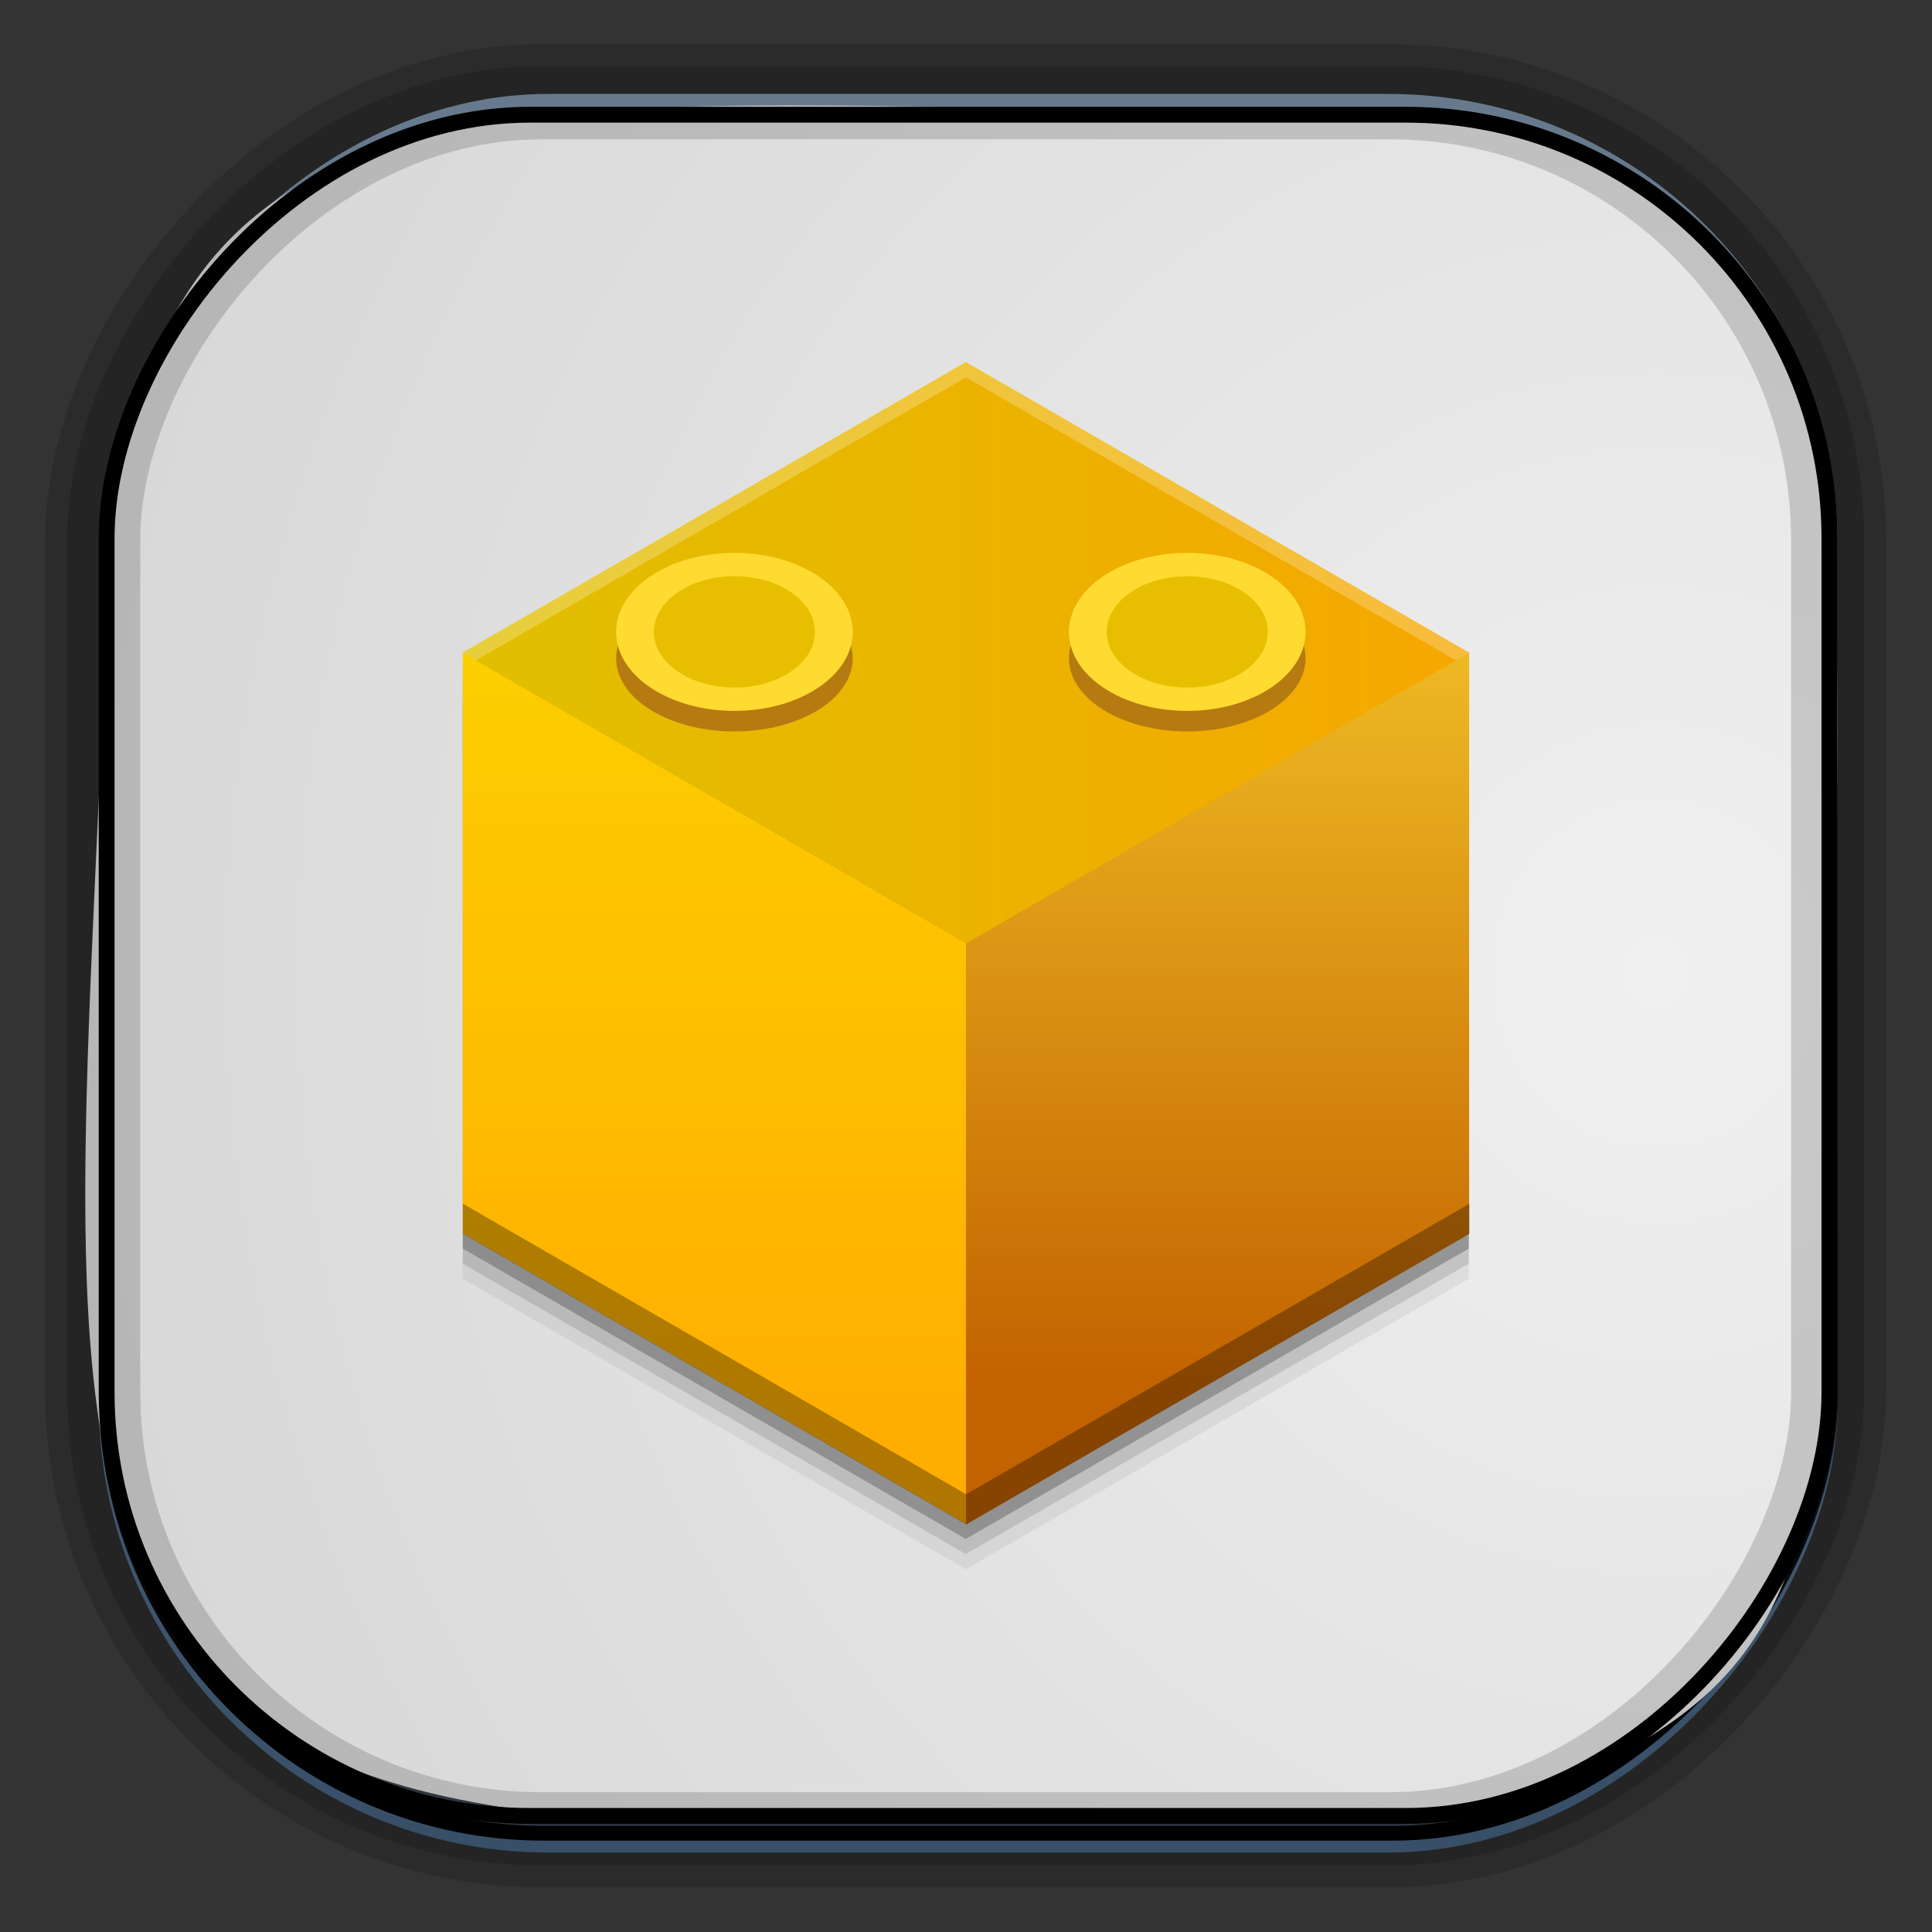 <?xml version="1.0" encoding="UTF-8" standalone="no"?>
<!-- Created with Inkscape (http://www.inkscape.org/) -->
<svg id="svg3449" xmlns:rdf="http://www.w3.org/1999/02/22-rdf-syntax-ns#" xmlns="http://www.w3.org/2000/svg" height="128" width="128" version="1.0" xmlns:cc="http://creativecommons.org/ns#" xmlns:xlink="http://www.w3.org/1999/xlink" xmlns:dc="http://purl.org/dc/elements/1.1/">
 <rect width="100%" height="100%" fill="#333333" stroke="none"/>
 <defs id="defs3451">
  <linearGradient id="linearGradient3514" y2="-9.103" gradientUnits="userSpaceOnUse" x2="66.492" gradientTransform="matrix(.968 0 0 .979 2.179 .166)" y1="-42.638" x1="67.952">
   <stop id="stop4620" style="stop-color:#37414b" offset="0"/>
   <stop id="stop4622" style="stop-color:#37414b;stop-opacity:0" offset="1"/>
  </linearGradient>
  <linearGradient id="linearGradient3516" y2="-11.847" gradientUnits="userSpaceOnUse" x2="58.98" gradientTransform="matrix(.968 0 0 .979 2.179 .166)" y1="-118.55" x1="57.173">
   <stop id="stop4596" offset="0"/>
   <stop id="stop4598" style="stop-opacity:0" offset="1"/>
  </linearGradient>
  <linearGradient id="linearGradient3519" y2="50.369" gradientUnits="userSpaceOnUse" x2="76.558" gradientTransform="matrix(.968 0 0 .979 3.242 -129.19)" y1="13.164" x1="76.558">
   <stop id="stop3392" style="stop-color:#425e7b" offset="0"/>
   <stop id="stop3394" style="stop-color:#7a91a7" offset="1"/>
  </linearGradient>
  <linearGradient id="linearGradient3521" y2="-8.74" gradientUnits="userSpaceOnUse" x2="60.217" gradientTransform="matrix(.968 0 0 .979 2.179 .166)" y1="-123.72" x1="60.395">
   <stop id="stop3392-4-8" style="stop-color:#425e7b" offset="0"/>
   <stop id="stop3394-8-0" style="stop-color:#7a91a7" offset="1"/>
  </linearGradient>
  <linearGradient id="linearGradient4192" y2="31.742" gradientUnits="userSpaceOnUse" x2="121.11" y1="31.742" x1="6.533">
   <stop id="stop4188" style="stop-color:#fff" offset="0"/>
   <stop id="stop4190" style="stop-color:#fff;stop-opacity:0" offset="1"/>
  </linearGradient>
  <linearGradient id="linearGradient11577" y2="8.1" gradientUnits="userSpaceOnUse" y1="6.144" x2="19.387" x1="19.49">
   <stop id="stop10999-9-0" offset="0"/>
   <stop id="stop11001-6-1" style="stop-opacity:0" offset="1"/>
  </linearGradient>
  <radialGradient id="radialGradient3382-9" gradientUnits="userSpaceOnUse" cy="-16.639" cx="2.608" gradientTransform="matrix(9.2228e-8 1.428 -2.291 6.4501e-8 -14.117 4.925)" r="23">
   <stop id="stop6546-7-5" style="stop-color:#f0f0f0" offset="0"/>
   <stop id="stop6548-9-0" style="stop-color:#d2d2d2" offset="1"/>
  </radialGradient>
  <style id="style1246" type="text/css">.fil0 {fill:#1F1A17}</style>
  <style id="style1115" type="text/css">.fil0 {fill:#1F1A17}</style>
  <linearGradient id="linearGradient13174" y2="1.438" gradientUnits="userSpaceOnUse" x2="7.898" y1="33.59" x1="7.898">
   <stop id="stop861" style="stop-color:#ffae00" offset="0"/>
   <stop id="stop863" style="stop-color:#fcdb00" offset="1"/>
  </linearGradient>
  <linearGradient id="linearGradient13176" y2="8.625" gradientUnits="userSpaceOnUse" x2="30.75" gradientTransform="translate(156.35 -3.246)" y1="35.538" x1="30.75">
   <stop id="stop4363" style="stop-color:#c36300" offset="0"/>
   <stop id="stop4365" style="stop-color:#ffdb31" offset="1"/>
  </linearGradient>
  <linearGradient id="linearGradient13178" y2="17.064" gradientUnits="userSpaceOnUse" x2="10.518" gradientTransform="translate(156.35 -3.246)" y1="17.064" x1="37.388">
   <stop id="stop4357" style="stop-color:#f6a700" offset="0"/>
   <stop id="stop4359" style="stop-color:#e0c000" offset="1"/>
  </linearGradient>
 </defs>
 <rect id="rect892-2-7-1" style="opacity:.159;stroke:#000;stroke-width:7.751;fill:none" transform="scale(1,-1)" ry="28.993" height="114.35" width="114.22" y="-121.16" x="6.869"/>
 <rect id="rect892" style="stroke:url(#linearGradient3521);stroke-width:.974;fill:url(#linearGradient3519)" transform="scale(1,-1)" ry="29.296" height="115.54" width="114.22" y="-122.25" x="7.039"/>
 <rect id="rect892-2" style="stroke:url(#linearGradient3516);stroke-width:.974;fill:url(#linearGradient3514)" transform="scale(1,-1)" ry="28.993" height="114.35" width="114.22" y="-121.46" x="7.06"/>
 <g id="g14613" transform="matrix(0 2.683 -2.71 0 126.94 .046)">
  <g id="layer1-7" transform="matrix(.991 0 0 1.485 .231 -6.516)">
   <path id="path4322" d="m27.794 5.742c12.14 0.014 14.403 0.84 17.099 5.774 0.323 2.66 0.151 5.345 0.107 8.495 1.652 17.048-7.327 14.594-31.941 14.125-12.933-1.192-10.645-7.029-10.337-22.467 3.037-7.207 10.203-5.863 25.072-5.928z" style="fill-rule:evenodd;fill:url(#radialGradient3382-9)"/>
  </g>
 </g>
 <rect id="rect892-2-7-8" style="opacity:.159;stroke:#000;stroke-width:4.845;fill:none" transform="scale(1,-1)" ry="28.993" height="114.35" width="114.22" y="-121.16" x="6.869"/>
 <rect id="rect892-2-7-2-9" ry="28.067" style="stroke:#000;stroke-width:1.049;fill:none" transform="scale(1,-1)" height="112.71" width="114.14" y="-120.31" x="7.065"/>
 <g id="g17906" transform="matrix(2.344 0 0 2.254 224.79 41.695)"></g>
 <g id="g13157" transform="matrix(2.5 0 0 2.5 -386.88 10.615)">
  <path id="path4137" style="fill-opacity:.059" transform="matrix(.882 0 0 .882 168.74 5.087)" d="m28.273 27.84-15.114 8.726-15.114-8.726 1e-7 -17.452 15.114-8.726 15.114 8.726z"/>
  <path id="path4135" style="fill-opacity:.118" d="m28.273 27.84-15.114 8.726-15.114-8.726 1e-7 -17.452 15.114-8.726 15.114 8.726z" transform="matrix(.882 0 0 .882 168.74 4.687)"/>
  <path id="path4120" style="fill-opacity:.235" transform="matrix(.882 0 0 .882 168.74 4.287)" d="m28.273 27.84-15.114 8.726-15.114-8.726 1e-7 -17.452 15.114-8.726 15.114 8.726z"/>
  <path id="path4045" style="fill:url(#linearGradient13174)" d="m28.273 27.84-15.114 8.726-15.114-8.726 1e-7 -17.452 15.114-8.726 15.114 8.726z" transform="matrix(.882 0 0 .882 168.74 3.887)"/>
  <path id="path4047" style="fill:url(#linearGradient13176)" d="m180.35 5.354v30.801l13.336-7.701v-15.398l-13.336-7.701z"/>
  <path id="path4063" style="fill:url(#linearGradient13178)" d="m180.35 5.354-13.338 7.701 13.338 7.699 13.336-7.697v-0.002l-13.336-7.701z"/>
  <path id="path4054" style="fill:#fff;fill-opacity:.235" d="m180.35 5.354 13.336 7.701h0.002l-13.338-7.701z"/>
  <path id="path4139" style="fill-opacity:.314" d="m167.02 27.654v0.799l13.336 7.701 13.336-7.701v-0.799l-13.336 7.699-13.336-7.699z"/>
  <path id="path4144" style="fill:#fff;fill-opacity:.235" d="m180.35 5.354-13.338 7.701 0.348 0.199 12.99-7.5 12.988 7.502 0.348-0.199v-0.002l-13.336-7.701z"/>
  <ellipse id="path4367" style="fill:#b57a10" d="m 21,1020.8 c 0,1.07 -1.404,1.938 -3.135,1.938 -1.731,0 -3.135,-0.868 -3.135,-1.938 0,-1.07 1.404,-1.938 3.135,-1.938 1.731,0 3.135,0.867 3.135,1.938 z" rx="3.135" transform="translate(156.35 -1007.6)" ry="1.938" cy="1020.8" cx="17.865"/>
  <ellipse id="ellipse4369" style="fill:#ffdb31" d="m 21,1020.072 c 0,1.156 -1.404,2.094 -3.135,2.094 -1.731,0 -3.135,-0.937 -3.135,-2.094 0,-1.156 1.404,-2.094 3.135,-2.094 1.731,0 3.135,0.937 3.135,2.094 z" rx="3.135" transform="translate(156.35 -1007.6)" ry="2.094" cy="1020.1" cx="17.865"/>
  <ellipse id="ellipse4379" style="fill:#e8bf00" d="m 20,1020.072 c 0,0.815 -0.956,1.476 -2.135,1.476 -1.179,0 -2.135,-0.661 -2.135,-1.476 0,-0.815 0.956,-1.476 2.135,-1.476 1.179,0 2.135,0.661 2.135,1.476 z" rx="2.135" transform="translate(156.35 -1007.6)" ry="1.476" cy="1020.1" cx="17.865"/>
  <ellipse id="ellipse4381" style="fill:#b57a10" d="m 33,1020.8 c 0,1.07 -1.404,1.938 -3.135,1.938 -1.731,0 -3.135,-0.868 -3.135,-1.938 0,-1.07 1.404,-1.938 3.135,-1.938 1.731,0 3.135,0.867 3.135,1.938 z" rx="3.135" transform="translate(156.35 -1007.6)" ry="1.938" cy="1020.8" cx="29.865"/>
  <ellipse id="ellipse4383" style="fill:#ffdb31" d="m 33,1020.072 c 0,1.156 -1.404,2.094 -3.135,2.094 -1.731,0 -3.135,-0.937 -3.135,-2.094 0,-1.156 1.404,-2.094 3.135,-2.094 1.731,0 3.135,0.937 3.135,2.094 z" rx="3.135" transform="translate(156.35 -1007.6)" ry="2.094" cy="1020.1" cx="29.865"/>
  <ellipse id="ellipse4385" style="fill:#e8bf00" d="m 32,1020.072 c 0,0.815 -0.956,1.476 -2.135,1.476 -1.179,0 -2.135,-0.661 -2.135,-1.476 0,-0.815 0.956,-1.476 2.135,-1.476 1.179,0 2.135,0.661 2.135,1.476 z" rx="2.135" transform="translate(156.35 -1007.6)" ry="1.476" cy="1020.1" cx="29.865"/>
 </g>
</svg>
